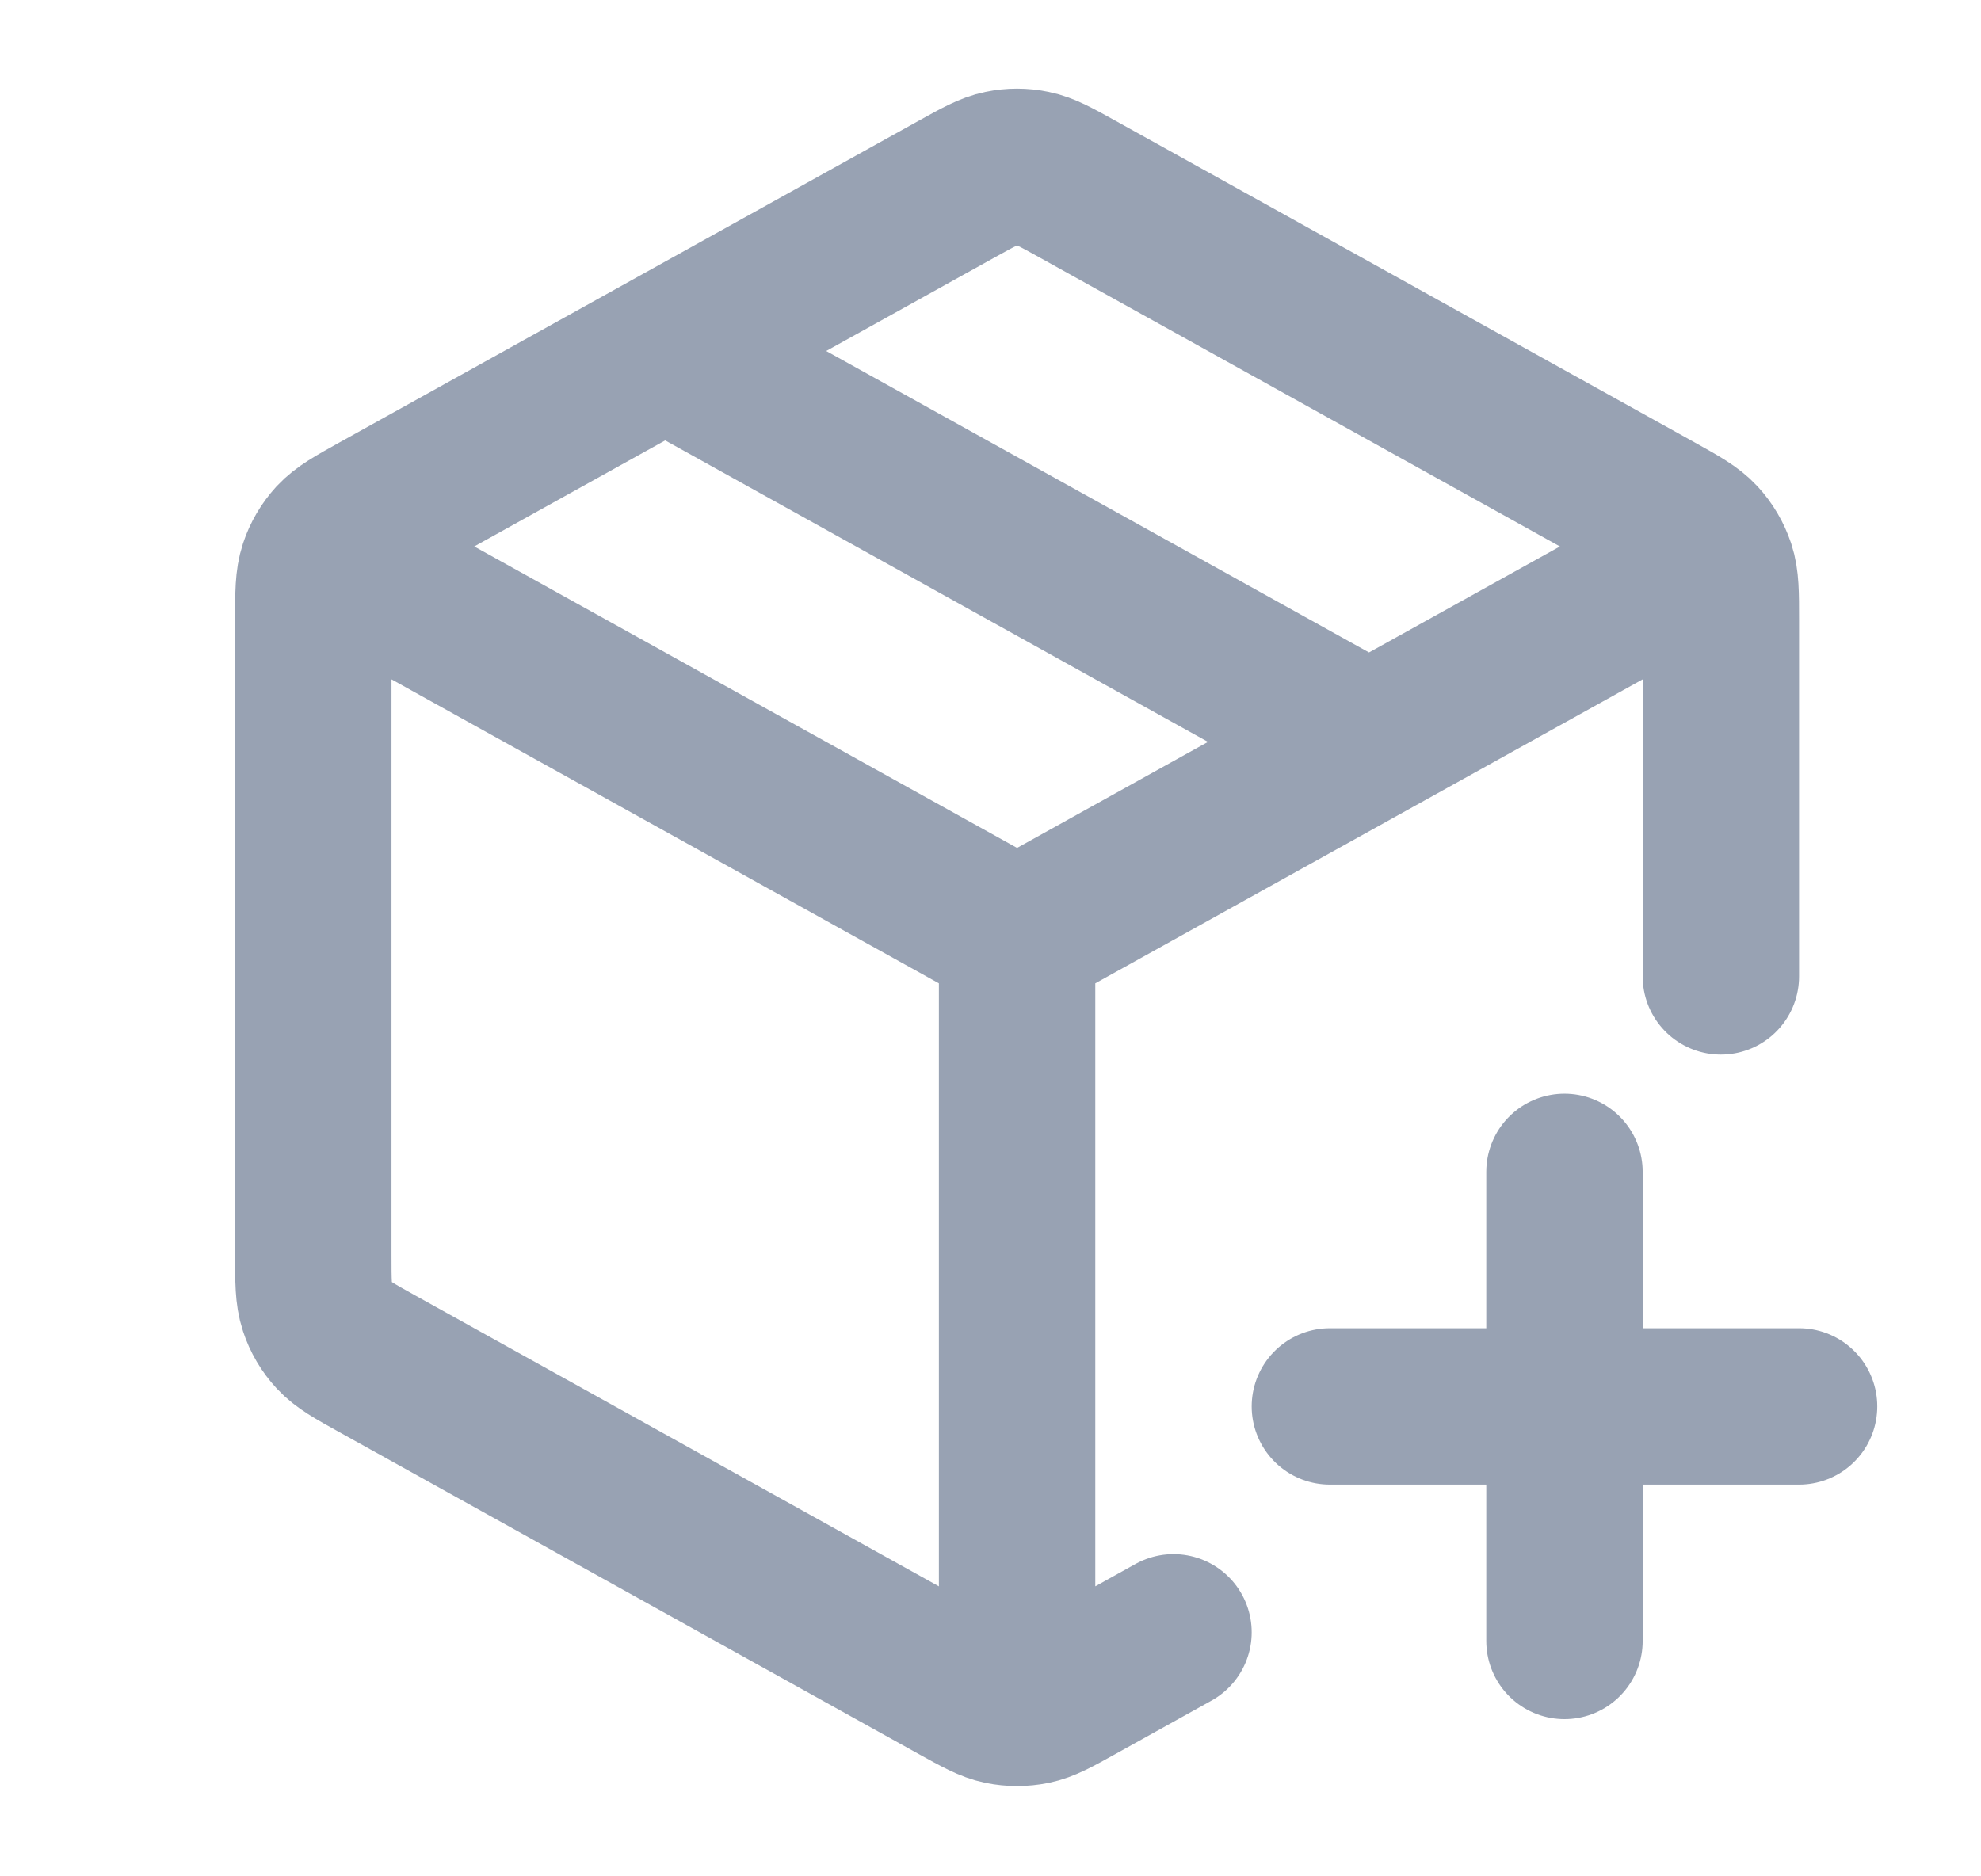 <svg width="19" height="18" viewBox="0 0 19 18" fill="none" xmlns="http://www.w3.org/2000/svg">
<g clip-path="url(#clip0_1_8715)">
<path d="M16.13 5.451L9.755 8.992M9.755 8.992L3.38 5.451M9.755 8.992L9.755 16.117M11.255 15.659L10.338 16.169C10.125 16.287 10.019 16.346 9.906 16.369C9.806 16.389 9.703 16.389 9.604 16.369C9.491 16.346 9.385 16.287 9.172 16.169L3.622 13.085C3.397 12.96 3.285 12.898 3.203 12.809C3.131 12.731 3.076 12.638 3.043 12.536C3.005 12.422 3.005 12.293 3.005 12.036V5.948C3.005 5.691 3.005 5.563 3.043 5.448C3.076 5.347 3.131 5.254 3.203 5.175C3.285 5.087 3.397 5.024 3.622 4.899L9.172 1.816C9.385 1.698 9.491 1.639 9.604 1.616C9.703 1.595 9.806 1.595 9.906 1.616C10.019 1.639 10.125 1.698 10.338 1.816L15.888 4.899C16.112 5.024 16.225 5.087 16.306 5.175C16.379 5.254 16.433 5.347 16.467 5.448C16.505 5.563 16.505 5.691 16.505 5.948L16.505 9.367M6.38 3.367L13.13 7.117M15.005 15.742V11.242M12.755 13.492H17.255" stroke="#98A2B3" stroke-width="1.5" stroke-linecap="round" stroke-linejoin="round"/>
</g>
<defs>
<clipPath id="clip0_1_8715">
<rect width="18" height="18" fill="white" transform="translate(0.755 -0.008)"/>
</clipPath>
</defs>
</svg>
